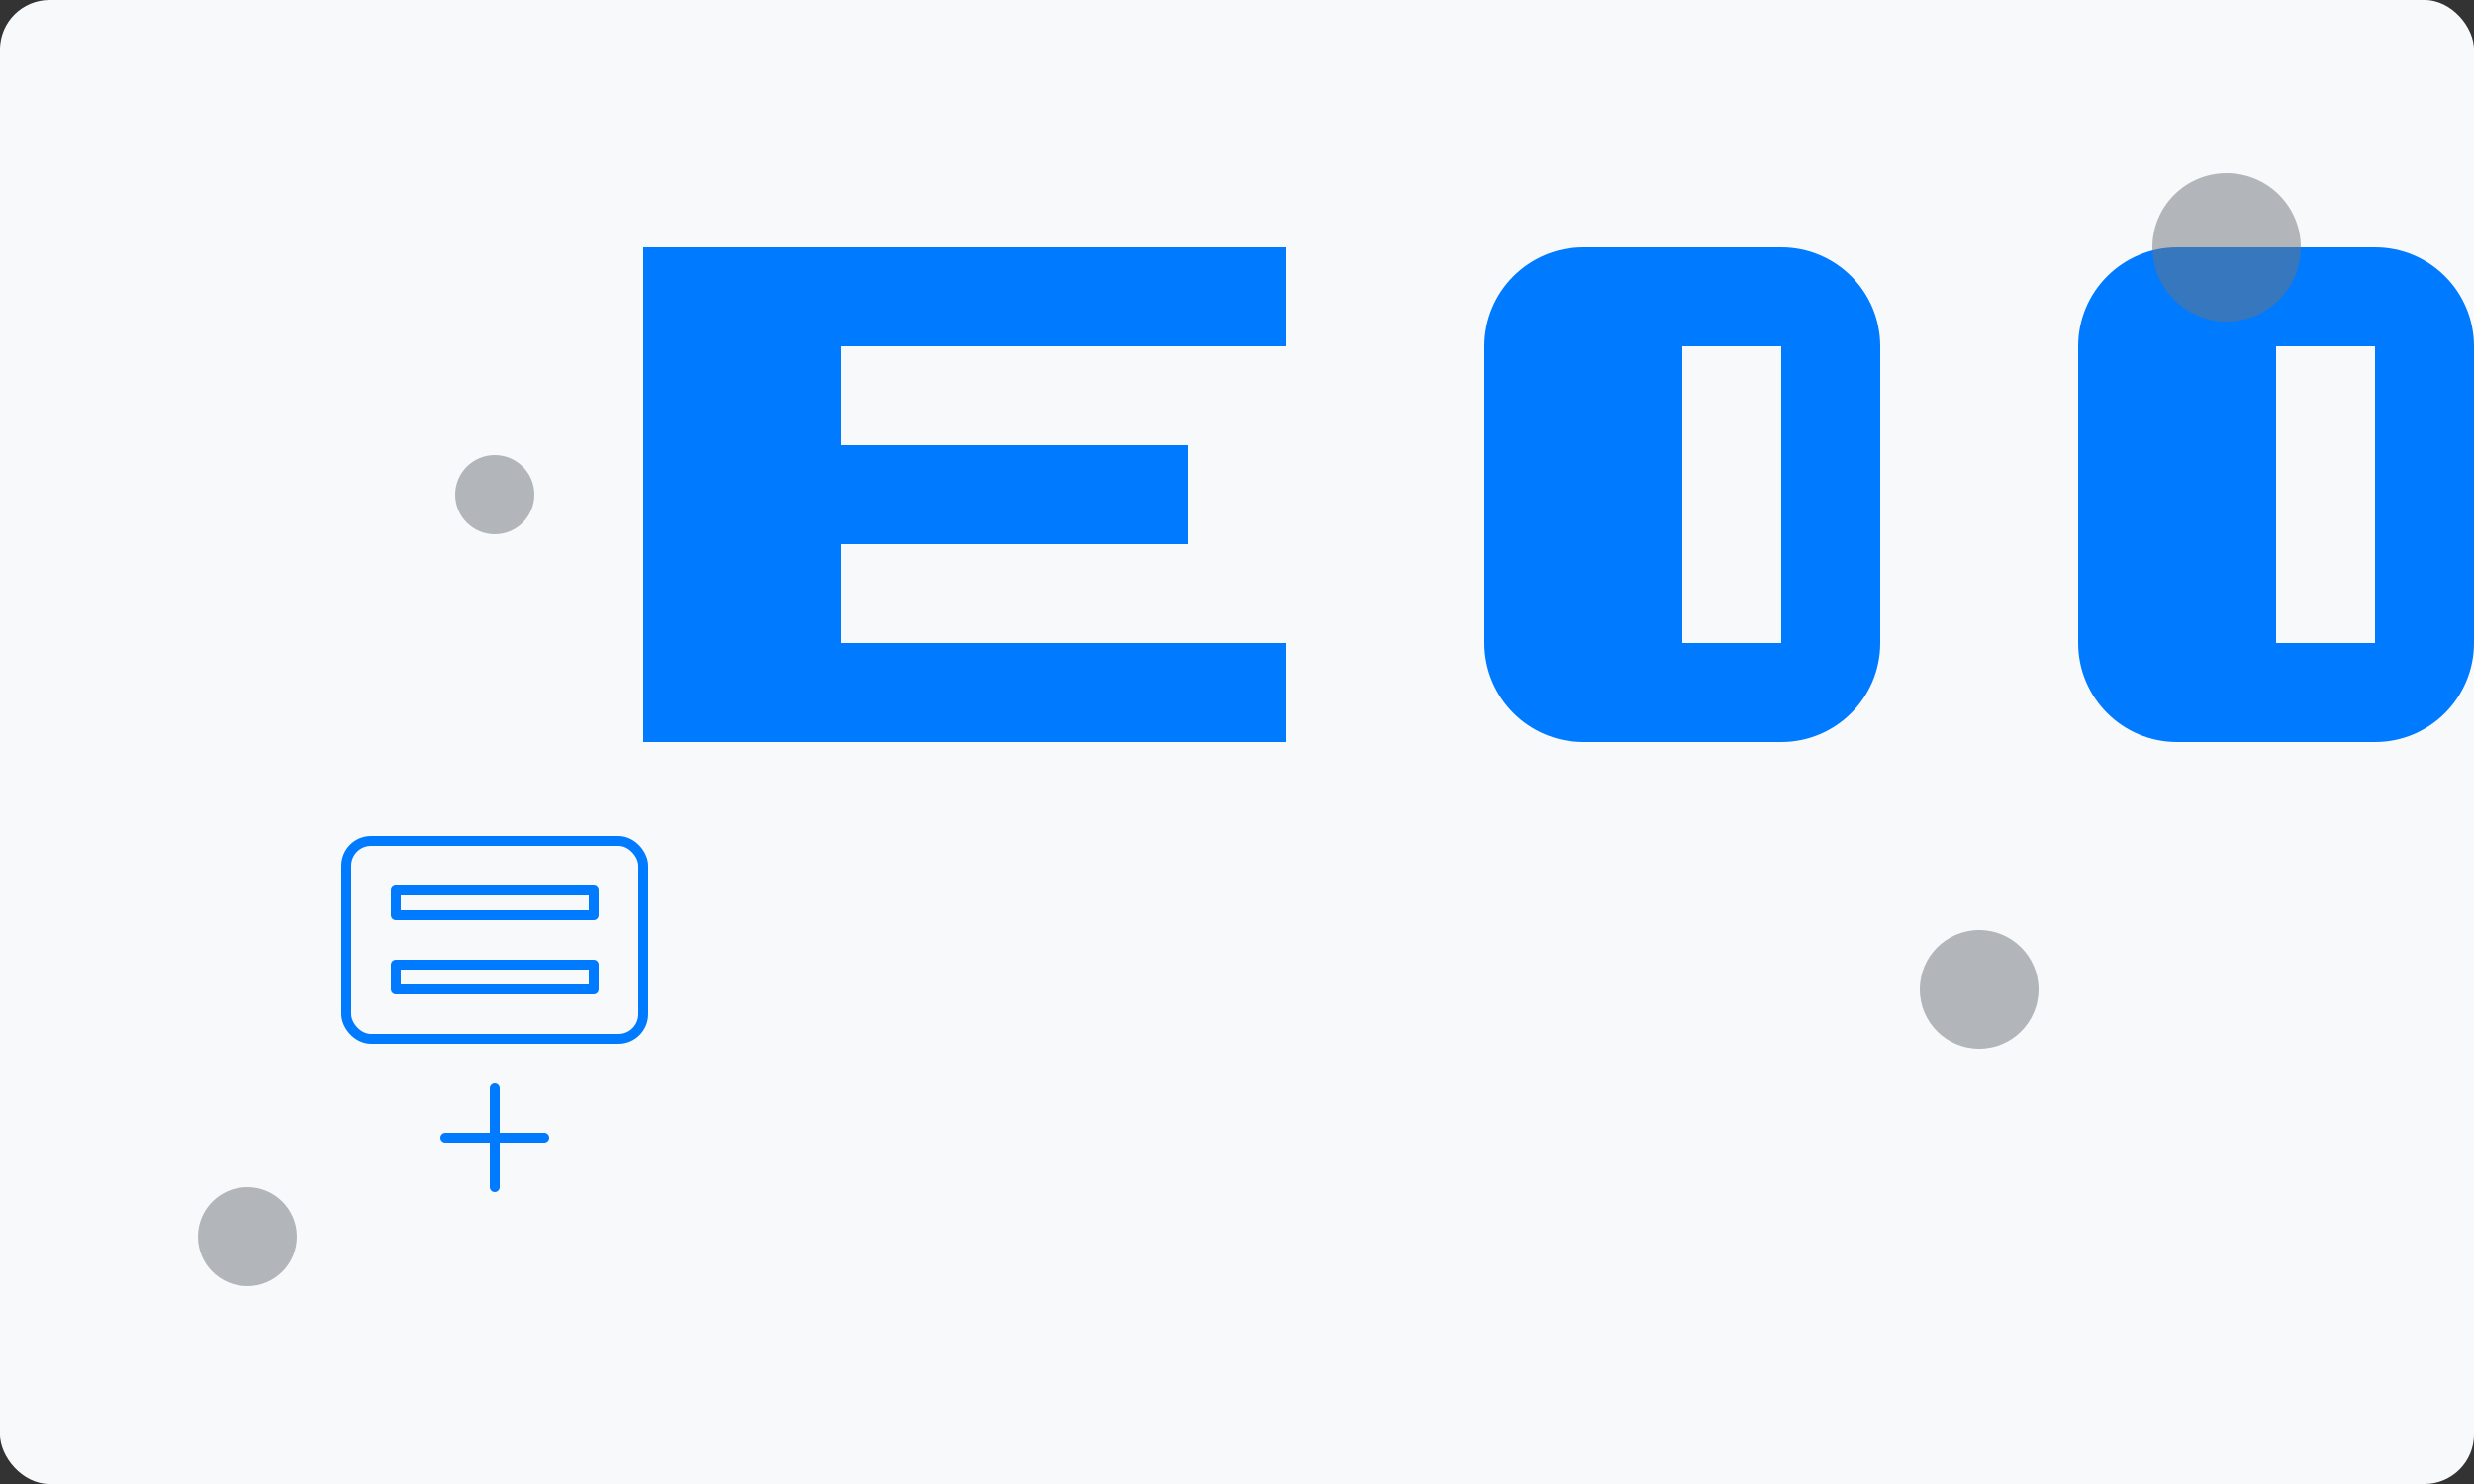 <svg xmlns="http://www.w3.org/2000/svg" viewBox="0 0 500 300">
  <rect x="0" y="0" width="500" height="300" fill="#333333" stroke="none"/>
  <style>
    .st0{fill:#f8f9fa;}
    .st1{fill:#007bff;}
    .st2{fill:#6c757d;}
    .st3{fill:none;stroke:#007bff;stroke-width:2;stroke-linecap:round;stroke-linejoin:round;}
  </style>
  <rect class="st0" width="500" height="300" rx="10"/>
  <g transform="translate(100, 50)">
    <!-- 5 -->
    <path class="st1" d="M30,0 L160,0 L160,20 L70,20 L70,40 L140,40 L140,60 L70,60 L70,80 L160,80 L160,100 L30,100 Z"/>
    
    <!-- 0 -->
    <path class="st1" d="M200,20 C200,8.954 208.954,0 220,0 L260,0 C271.046,0 280,8.954 280,20 L280,80 C280,91.046 271.046,100 260,100 L220,100 C208.954,100 200,91.046 200,80 Z M240,20 L240,80 L260,80 L260,20 Z"/>
    
    <!-- 0 -->
    <path class="st1" d="M320,20 C320,8.954 328.954,0 340,0 L380,0 C391.046,0 400,8.954 400,20 L400,80 C400,91.046 391.046,100 380,100 L340,100 C328.954,100 320,91.046 320,80 Z M360,20 L360,80 L380,80 L380,20 Z"/>
  </g>
  
  <!-- Server icon -->
  <g transform="translate(50, 150)">
    <rect class="st3" x="20" y="20" width="60" height="40" rx="5"/>
    <rect class="st3" x="30" y="30" width="40" height="5"/>
    <rect class="st3" x="30" y="45" width="40" height="5"/>
    <line class="st3" x1="50" y1="70" x2="50" y2="90"/>
    <line class="st3" x1="40" y1="80" x2="60" y2="80"/>
  </g>
  
  <!-- Decorative elements -->
  <circle class="st2" cx="450" cy="50" r="15" opacity="0.5"/>
  <circle class="st2" cx="100" cy="100" r="8" opacity="0.5"/>
  <circle class="st2" cx="400" cy="200" r="12" opacity="0.5"/>
  <circle class="st2" cx="50" cy="250" r="10" opacity="0.5"/>
</svg> 